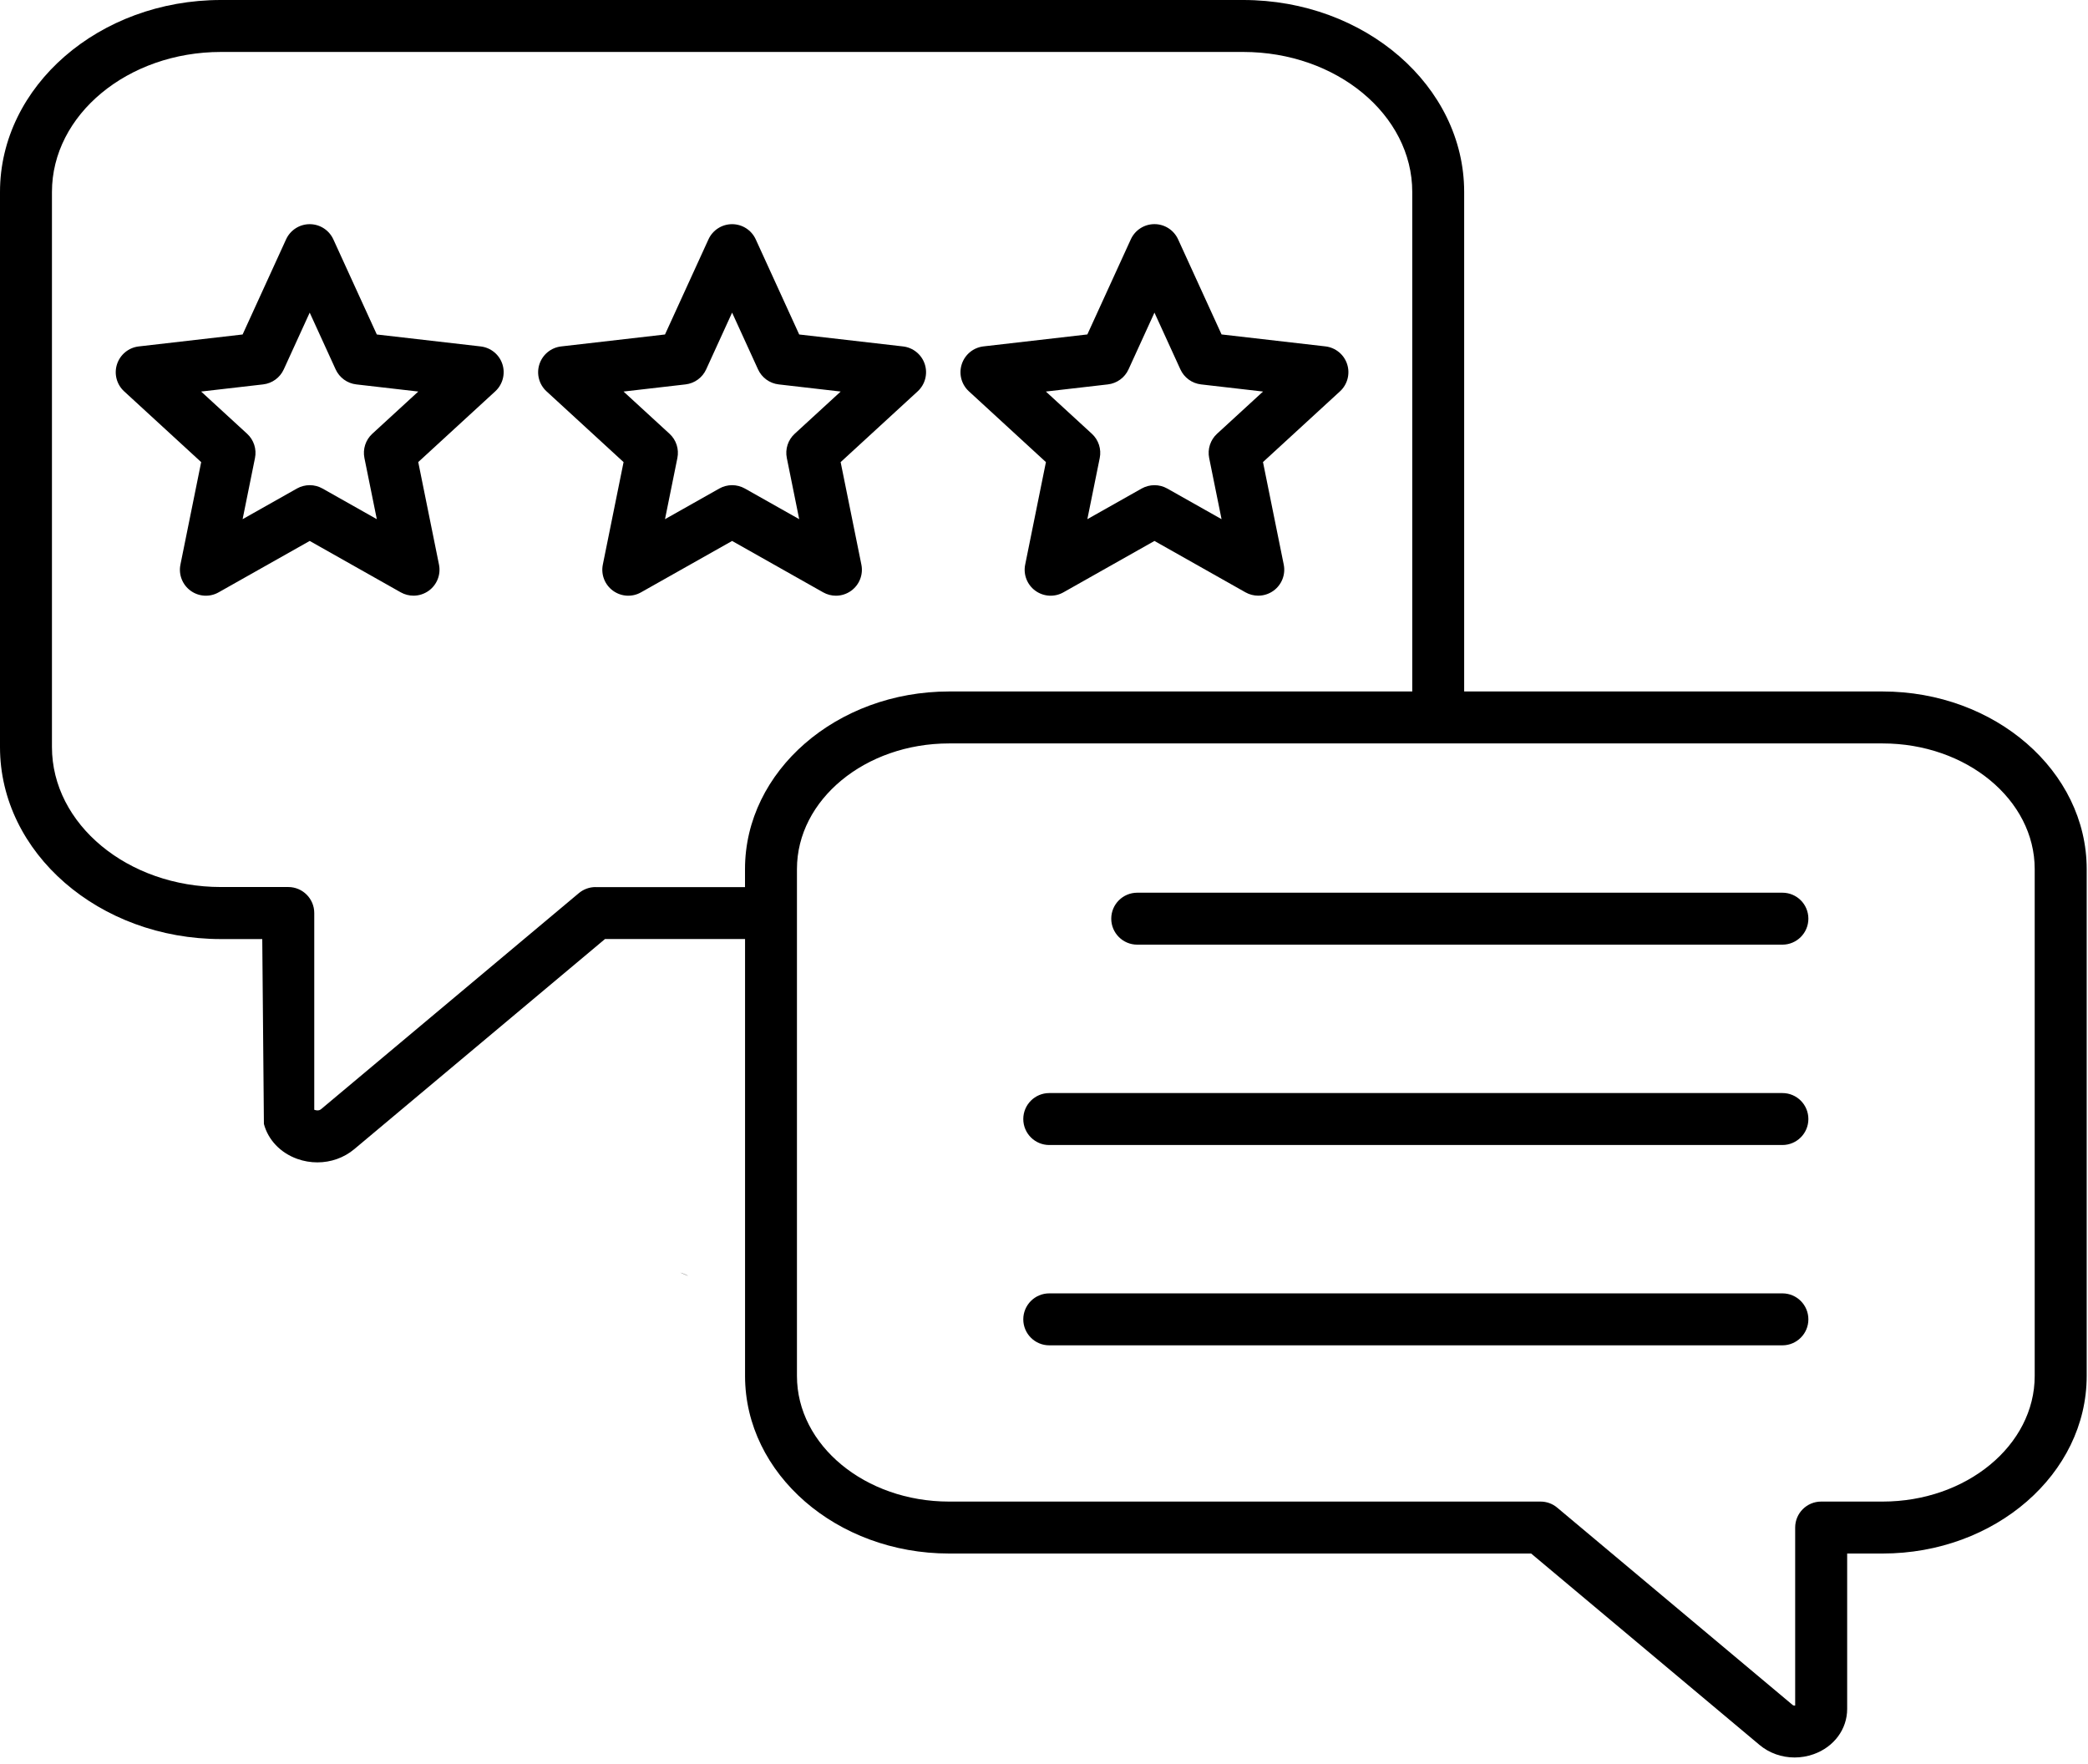 <svg width="245" height="207" viewBox="0 0 245 207" fill="none" xmlns="http://www.w3.org/2000/svg">
<path fill-rule="evenodd" clip-rule="evenodd" d="M44.214 39.246L56.4 40.648C57.584 40.785 58.584 41.598 58.95 42.73C59.316 43.863 58.991 45.108 58.112 45.916L49.075 54.216L51.508 66.239C51.747 67.408 51.28 68.606 50.315 69.308C49.781 69.694 49.151 69.892 48.521 69.892C48.008 69.892 47.49 69.765 47.023 69.501L36.34 63.471L25.652 69.501C24.616 70.09 23.331 70.014 22.366 69.313C21.401 68.612 20.933 67.413 21.172 66.244L23.605 54.221L14.569 45.92C13.69 45.118 13.36 43.873 13.73 42.736C14.101 41.598 15.097 40.785 16.28 40.648L28.467 39.246L33.567 28.086C34.065 26.999 35.147 26.303 36.34 26.303C37.534 26.303 38.616 26.999 39.114 28.086L44.214 39.246ZM42.761 53.743C42.548 52.697 42.898 51.615 43.685 50.894L49.08 45.941L41.806 45.103C40.744 44.981 39.825 44.31 39.383 43.34L36.34 36.681L33.297 43.34C32.856 44.31 31.936 44.981 30.875 45.103L23.6 45.941L28.995 50.894C29.782 51.615 30.133 52.697 29.919 53.743L28.467 60.916L34.842 57.319C35.771 56.796 36.909 56.796 37.839 57.319L44.214 60.916L42.761 53.743ZM99.877 69.313C99.344 69.699 98.714 69.897 98.084 69.897C97.571 69.897 97.053 69.765 96.586 69.501L85.903 63.471L75.215 69.501C74.179 70.09 72.894 70.014 71.929 69.313C70.964 68.612 70.496 67.413 70.735 66.244L73.168 54.221L64.131 45.92C63.253 45.118 62.922 43.873 63.293 42.736C63.664 41.598 64.66 40.785 65.843 40.648L78.029 39.246L83.129 28.086C83.627 26.999 84.709 26.303 85.903 26.303C87.097 26.303 88.179 26.999 88.677 28.086L93.776 39.246L105.963 40.648C107.146 40.785 108.147 41.603 108.513 42.736C108.879 43.868 108.553 45.113 107.675 45.92L98.638 54.221L101.071 66.244C101.31 67.413 100.842 68.612 99.877 69.313ZM84.404 57.319C85.334 56.796 86.472 56.796 87.401 57.319L93.776 60.916L92.324 53.743C92.11 52.697 92.461 51.615 93.248 50.894L98.643 45.941L91.369 45.103C90.307 44.981 89.388 44.31 88.946 43.34L85.903 36.681L82.86 43.34C82.418 44.31 81.499 44.981 80.437 45.103L73.163 45.941L78.558 50.894C79.345 51.615 79.696 52.697 79.482 53.743L78.029 60.916L84.404 57.319ZM120.293 66.244L122.726 54.221L113.689 45.916C112.81 45.113 112.48 43.868 112.851 42.73C113.222 41.593 114.217 40.78 115.401 40.643L127.587 39.241L132.687 28.081C133.185 26.994 134.267 26.298 135.461 26.298C136.654 26.298 137.736 26.994 138.234 28.081L143.334 39.241L155.52 40.643C156.704 40.78 157.705 41.598 158.07 42.73C158.436 43.863 158.111 45.108 157.232 45.916L148.195 54.216L150.629 66.239C150.867 67.408 150.4 68.606 149.435 69.308C148.902 69.694 148.272 69.892 147.642 69.892C147.129 69.892 146.611 69.765 146.143 69.501L135.461 63.471L124.778 69.501C123.737 70.09 122.451 70.014 121.486 69.313C120.521 68.612 120.054 67.413 120.293 66.244ZM132.418 43.34C131.976 44.31 131.057 44.981 129.995 45.103L122.721 45.941L128.115 50.894C128.903 51.615 129.253 52.697 129.04 53.743L127.587 60.916L133.962 57.319C134.429 57.06 134.943 56.928 135.461 56.928C135.979 56.928 136.492 57.055 136.959 57.319L143.334 60.916L141.881 53.743C141.668 52.697 142.019 51.615 142.806 50.894L148.201 45.941L140.926 45.103C139.865 44.981 138.945 44.31 138.503 43.34L135.461 36.681L132.418 43.34ZM171.801 81.133H220.896C234.098 81.133 244.842 90.475 244.847 101.965V161.448C244.847 172.934 234.104 182.28 220.901 182.28H216.741V200.516C216.741 202.889 215.197 204.976 212.809 205.825C212.078 206.084 211.321 206.211 210.574 206.211C209.076 206.211 207.603 205.703 206.45 204.732L179.659 182.28H111.368C98.165 182.28 87.422 172.934 87.422 161.448V110.179H70.989L46.561 130.65L41.567 134.836C40.353 135.852 38.814 136.385 37.239 136.385C36.452 136.385 35.654 136.253 34.888 135.979C32.891 135.267 31.459 133.733 30.966 131.879L30.773 110.184H25.932C11.633 110.184 0 100.08 0 87.66V22.523C0 10.104 11.633 0 25.932 0H145.869C160.168 0 171.801 10.104 171.801 22.523V81.133ZM80.752 149.721C80.523 149.571 80.202 149.436 79.799 149.312C80.183 149.46 80.503 149.596 80.752 149.721ZM67.921 104.794C68.469 104.337 69.16 104.083 69.876 104.083V104.088H87.417V101.965C87.417 90.48 98.16 81.133 111.362 81.133H165.71V22.523C165.71 13.466 156.811 6.096 145.874 6.096H25.932C14.995 6.096 6.096 13.466 6.096 22.523V87.65C6.096 96.707 14.995 104.078 25.932 104.078H33.826C35.507 104.078 36.874 105.445 36.874 107.126V130.208C36.884 130.215 36.897 130.22 36.912 130.225C36.919 130.227 36.926 130.23 36.935 130.233C37.204 130.33 37.483 130.3 37.651 130.162L67.921 104.794ZM220.896 176.185C230.741 176.185 238.746 169.576 238.746 161.448V101.965C238.746 93.837 230.741 87.229 220.896 87.229H111.362C101.518 87.229 93.512 93.837 93.512 101.965V161.448C93.512 169.576 101.518 176.185 111.362 176.185H180.761C181.478 176.185 182.169 176.433 182.717 176.896L210.361 200.064C210.407 200.1 210.508 200.135 210.64 200.115V179.232C210.64 177.551 212.007 176.185 213.688 176.185H220.896ZM209.142 110.839C210.823 110.839 212.19 109.473 212.19 107.791C212.19 106.105 210.828 104.744 209.142 104.744H133.439C131.758 104.744 130.391 106.11 130.391 107.791C130.391 109.473 131.758 110.839 133.439 110.839H209.142ZM209.142 134.348C210.823 134.348 212.19 132.982 212.19 131.3C212.19 129.614 210.828 128.252 209.147 128.252H123.117C121.436 128.252 120.069 129.619 120.069 131.3C120.069 132.982 121.436 134.348 123.117 134.348H209.142ZM209.142 157.852C210.823 157.852 212.19 156.485 212.19 154.804C212.19 153.123 210.828 151.756 209.147 151.756H123.117C121.436 151.756 120.069 153.123 120.069 154.804C120.069 156.485 121.436 157.852 123.117 157.852H209.142Z" fill="black"/>
</svg>
